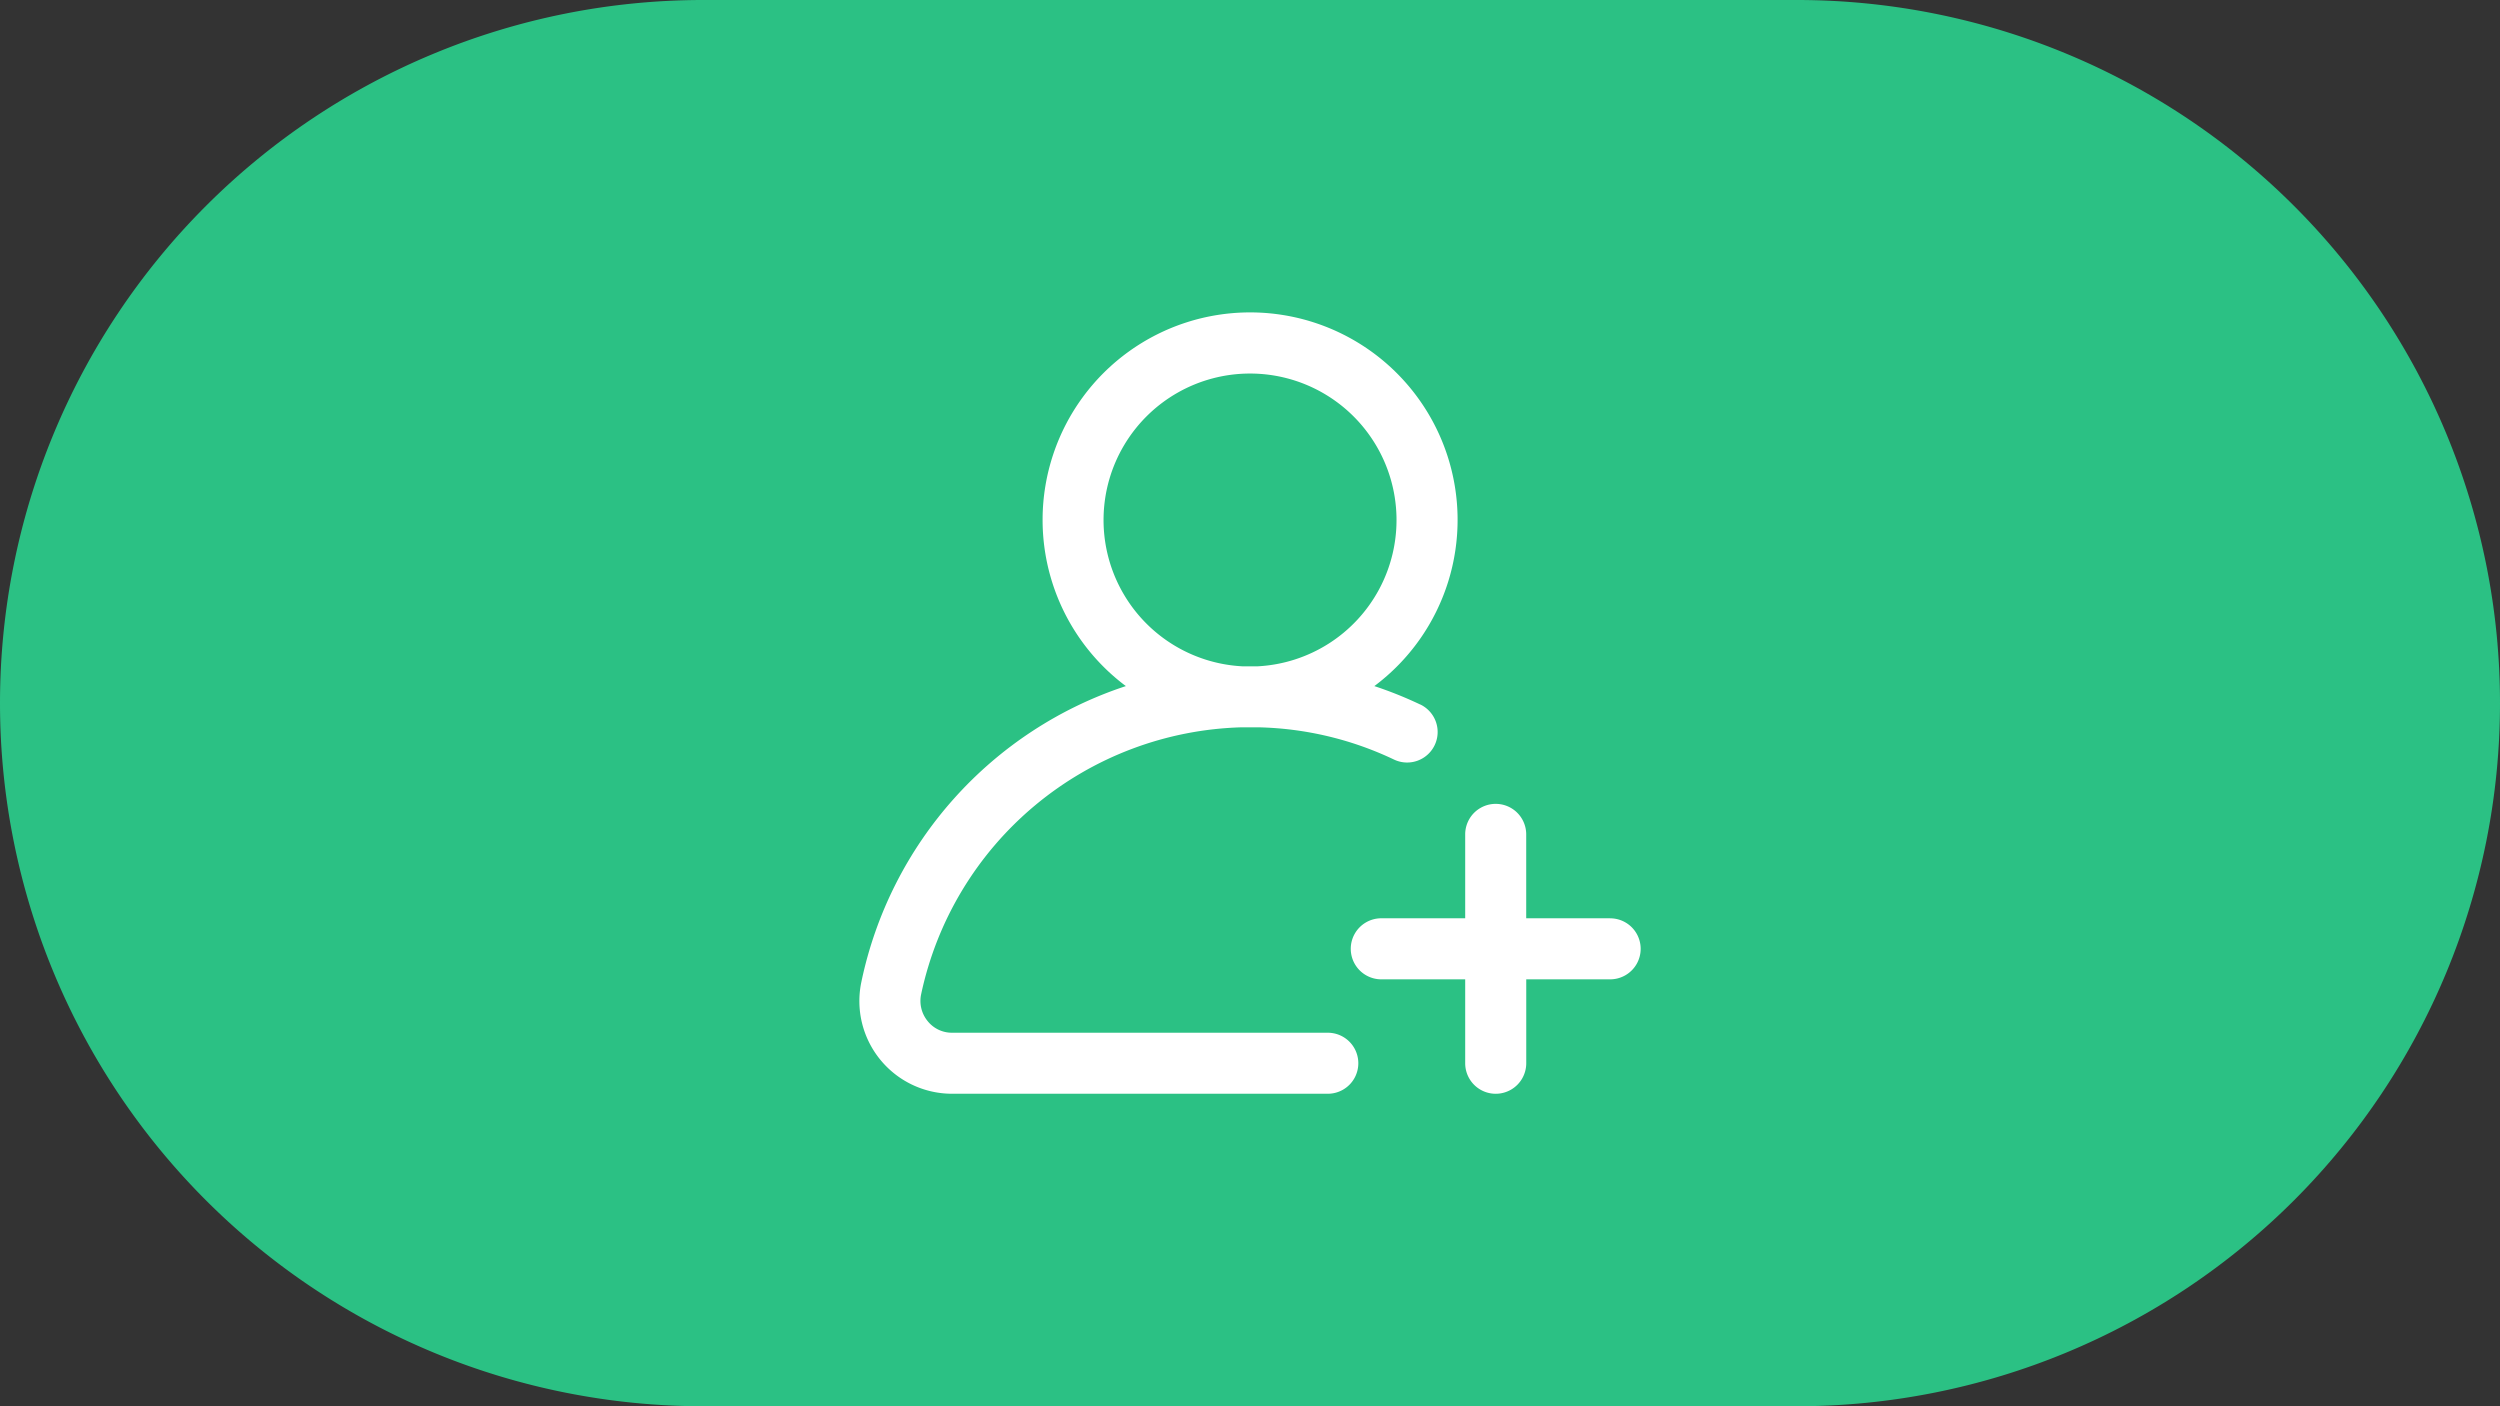 <svg xmlns="http://www.w3.org/2000/svg" width="64" height="36" viewBox="0 0 64 36">
  <rect x="0" y="0" width="64" height="36" fill="#333333" stroke="none"/>
  <g id="Group_57005" data-name="Group 57005" transform="translate(-1205 -737)">
    <path id="Path_54128" data-name="Path 54128" d="M18,0H46a18,18,0,0,1,0,36H18A18,18,0,0,1,18,0Z" transform="translate(1205 737)" fill="#2bc184"/>
    <g id="add-user" transform="translate(1227 745)">
      <g id="Group_56588" data-name="Group 56588" transform="translate(0)">
        <g id="Group_56587" data-name="Group 56587">
          <path id="Path_54129" data-name="Path 54129" d="M14.359,10.036a10.164,10.164,0,0,0-1.176-.472,5.312,5.312,0,1,0-6.361,0A10.161,10.161,0,0,0,.051,17.138,2.373,2.373,0,0,0,2.371,20h9.621a.781.781,0,0,0,0-1.562H2.371a.794.794,0,0,1-.625-.3.816.816,0,0,1-.165-.684,8.632,8.632,0,0,1,8.212-6.835q.1,0,.207,0t.209,0a8.51,8.51,0,0,1,3.478.826.781.781,0,0,0,.671-1.411Zm-4.168-.978-.191,0-.189,0a3.75,3.75,0,1,1,.38,0Z" transform="translate(0)" fill="#fff"/>
        </g>
      </g>
      <g id="Group_56590" data-name="Group 56590" transform="translate(12.578 12.578)">
        <g id="Group_56589" data-name="Group 56589">
          <path id="Path_54130" data-name="Path 54130" d="M328.641,324.93h-2.148v-2.148a.781.781,0,0,0-1.562,0v2.148h-2.148a.781.781,0,0,0,0,1.563h2.148v2.148a.781.781,0,0,0,1.563,0v-2.148h2.148a.781.781,0,0,0,0-1.562Z" transform="translate(-322 -322)" fill="#fff"/>
        </g>
      </g>
    </g>
  </g>
</svg>
